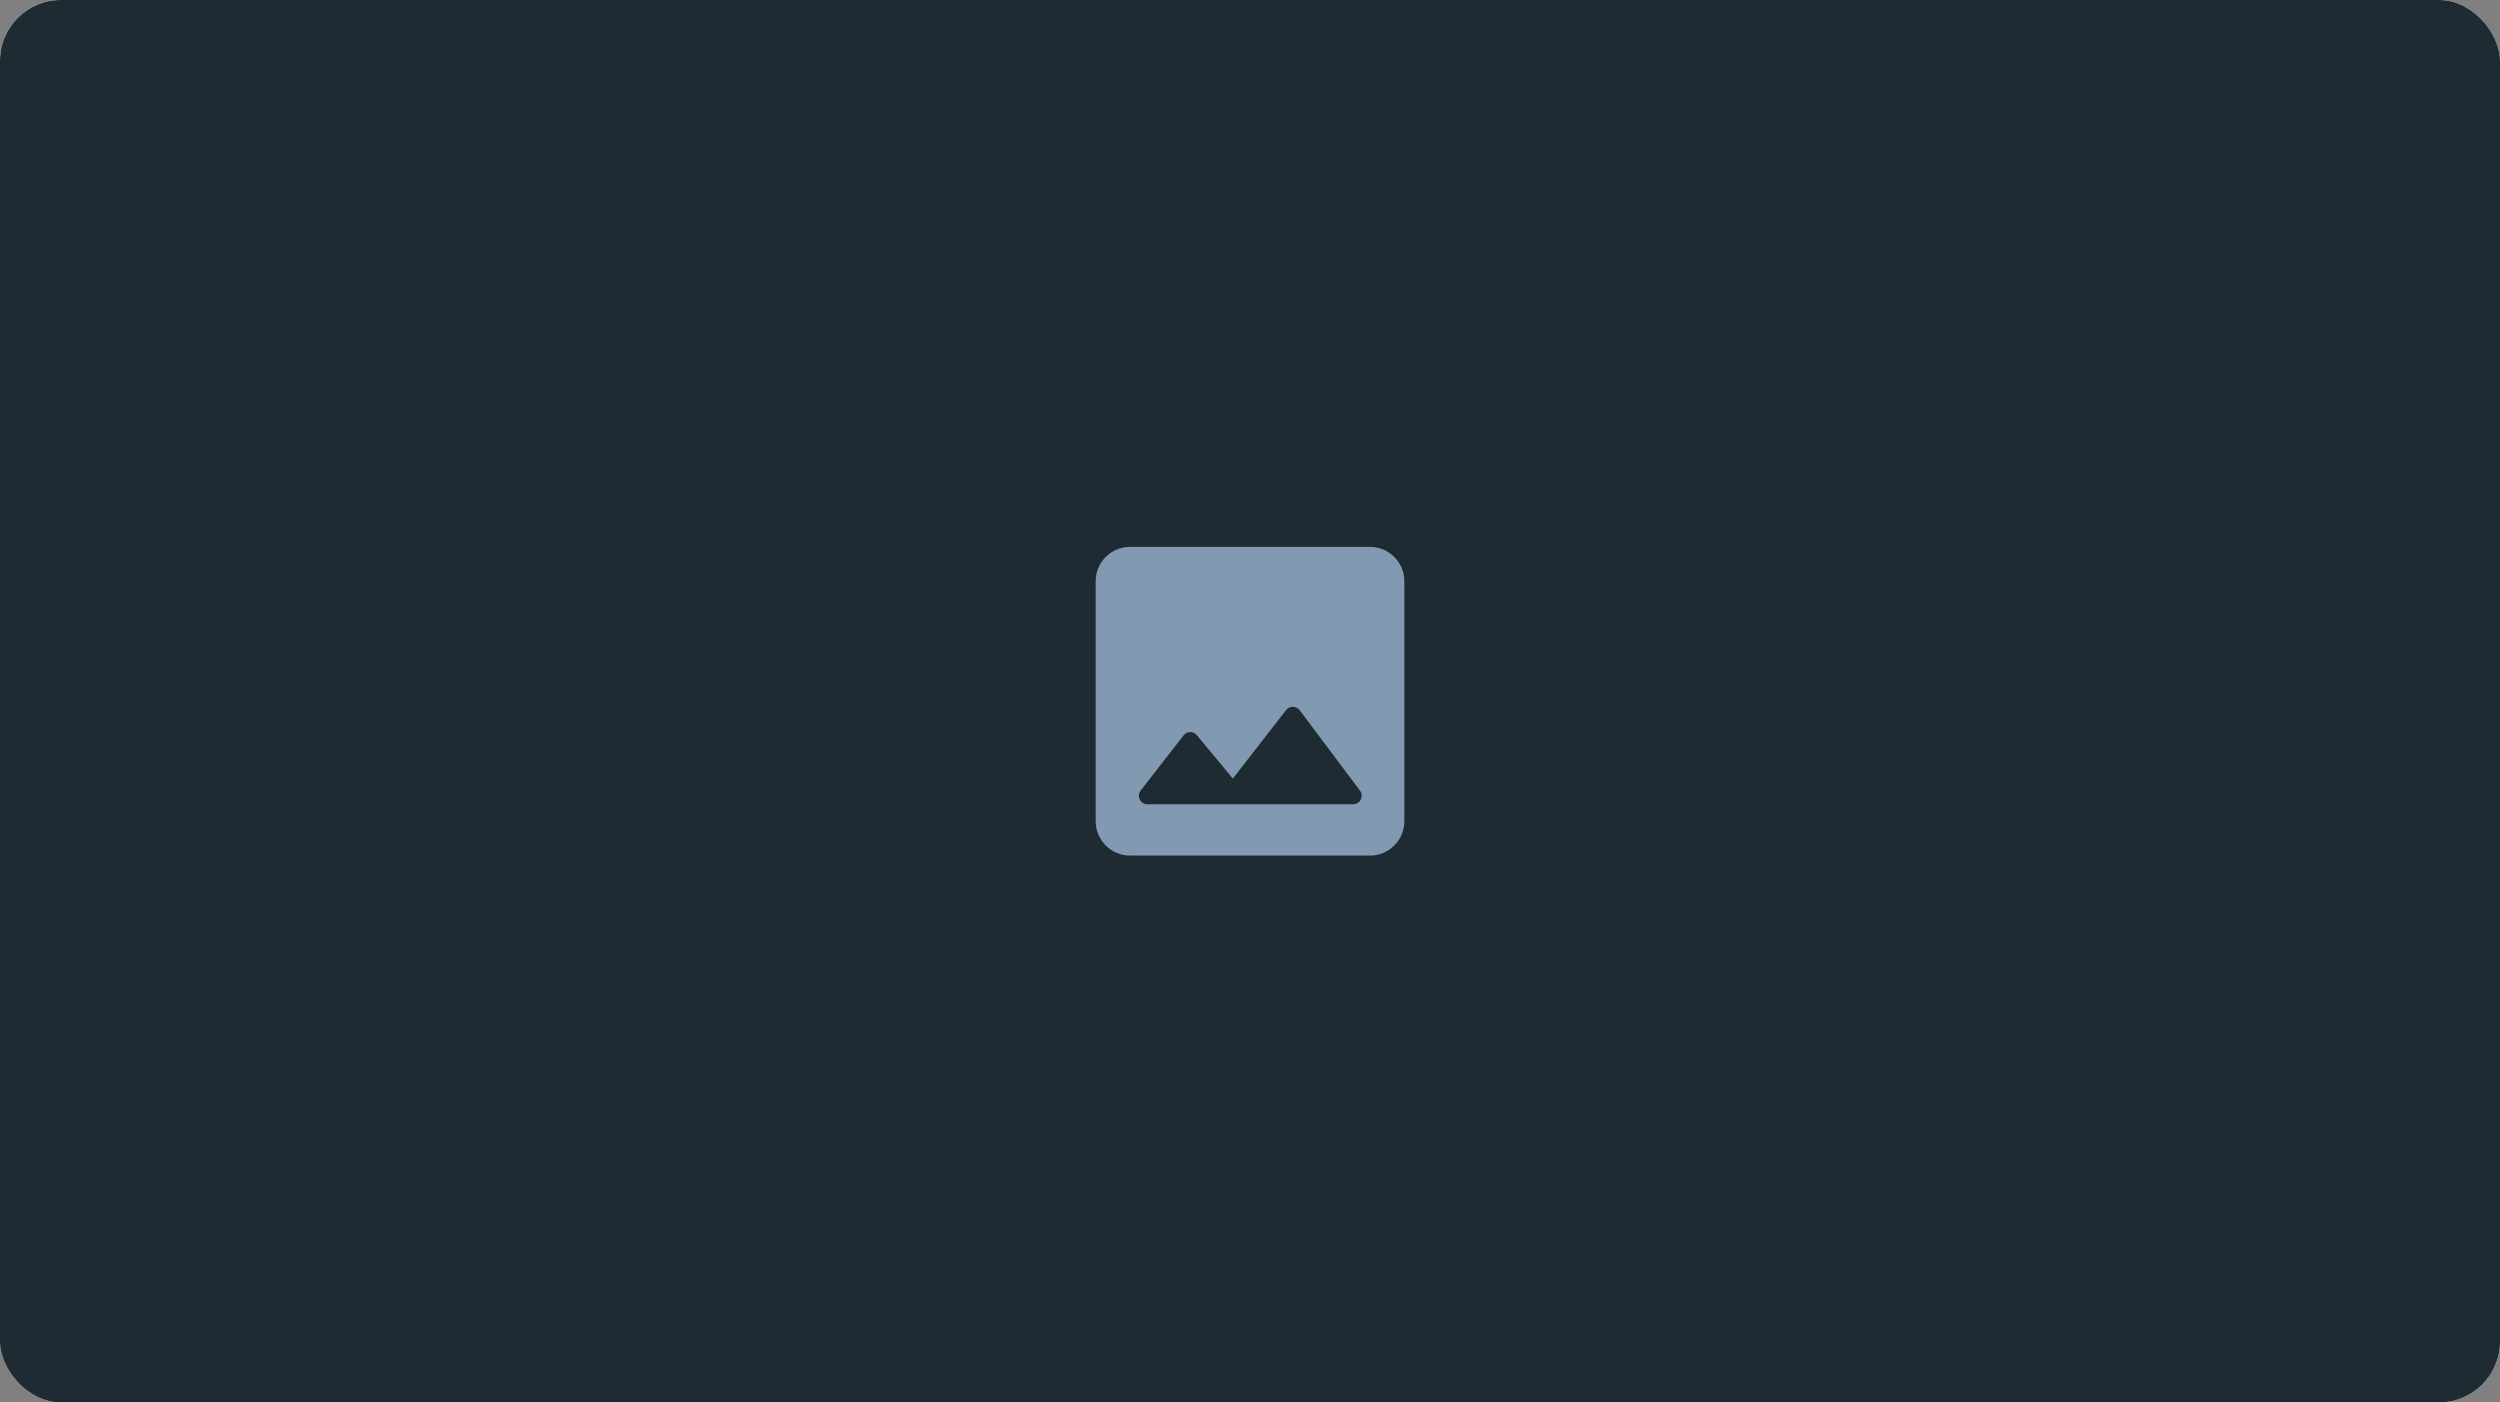 <svg width="328" height="184" viewBox="0 0 328 184" fill="none" xmlns="http://www.w3.org/2000/svg">
<rect x="0" y="0" width="328" height="184" fill="#808080" stroke="none"/>
<g clip-path="url(#clip0_945_1063)">
<rect width="328" height="184" rx="8" fill="white"/>
<rect width="328" height="184" fill="#1E2B32"/>
<g clip-path="url(#clip1_945_1063)">
<path d="M184.25 107.75V76.25C184.25 73.775 182.225 71.75 179.75 71.75H148.25C145.775 71.75 143.75 73.775 143.75 76.25V107.75C143.75 110.225 145.775 112.25 148.25 112.25H179.75C182.225 112.25 184.25 110.225 184.25 107.75ZM157.025 96.455L161.75 102.148L168.725 93.17C169.175 92.585 170.075 92.585 170.525 93.192L178.422 103.722C178.985 104.465 178.445 105.523 177.523 105.523H150.545C149.6 105.523 149.083 104.443 149.668 103.7L155.27 96.5C155.697 95.915 156.552 95.892 157.025 96.455V96.455Z" fill="#829AB1"/>
</g>
</g>
<defs>
<clipPath id="clip0_945_1063">
<rect width="328" height="184" rx="8" fill="white"/>
</clipPath>
<clipPath id="clip1_945_1063">
<rect width="54" height="54" fill="white" transform="translate(137 65)"/>
</clipPath>
</defs>
</svg>
